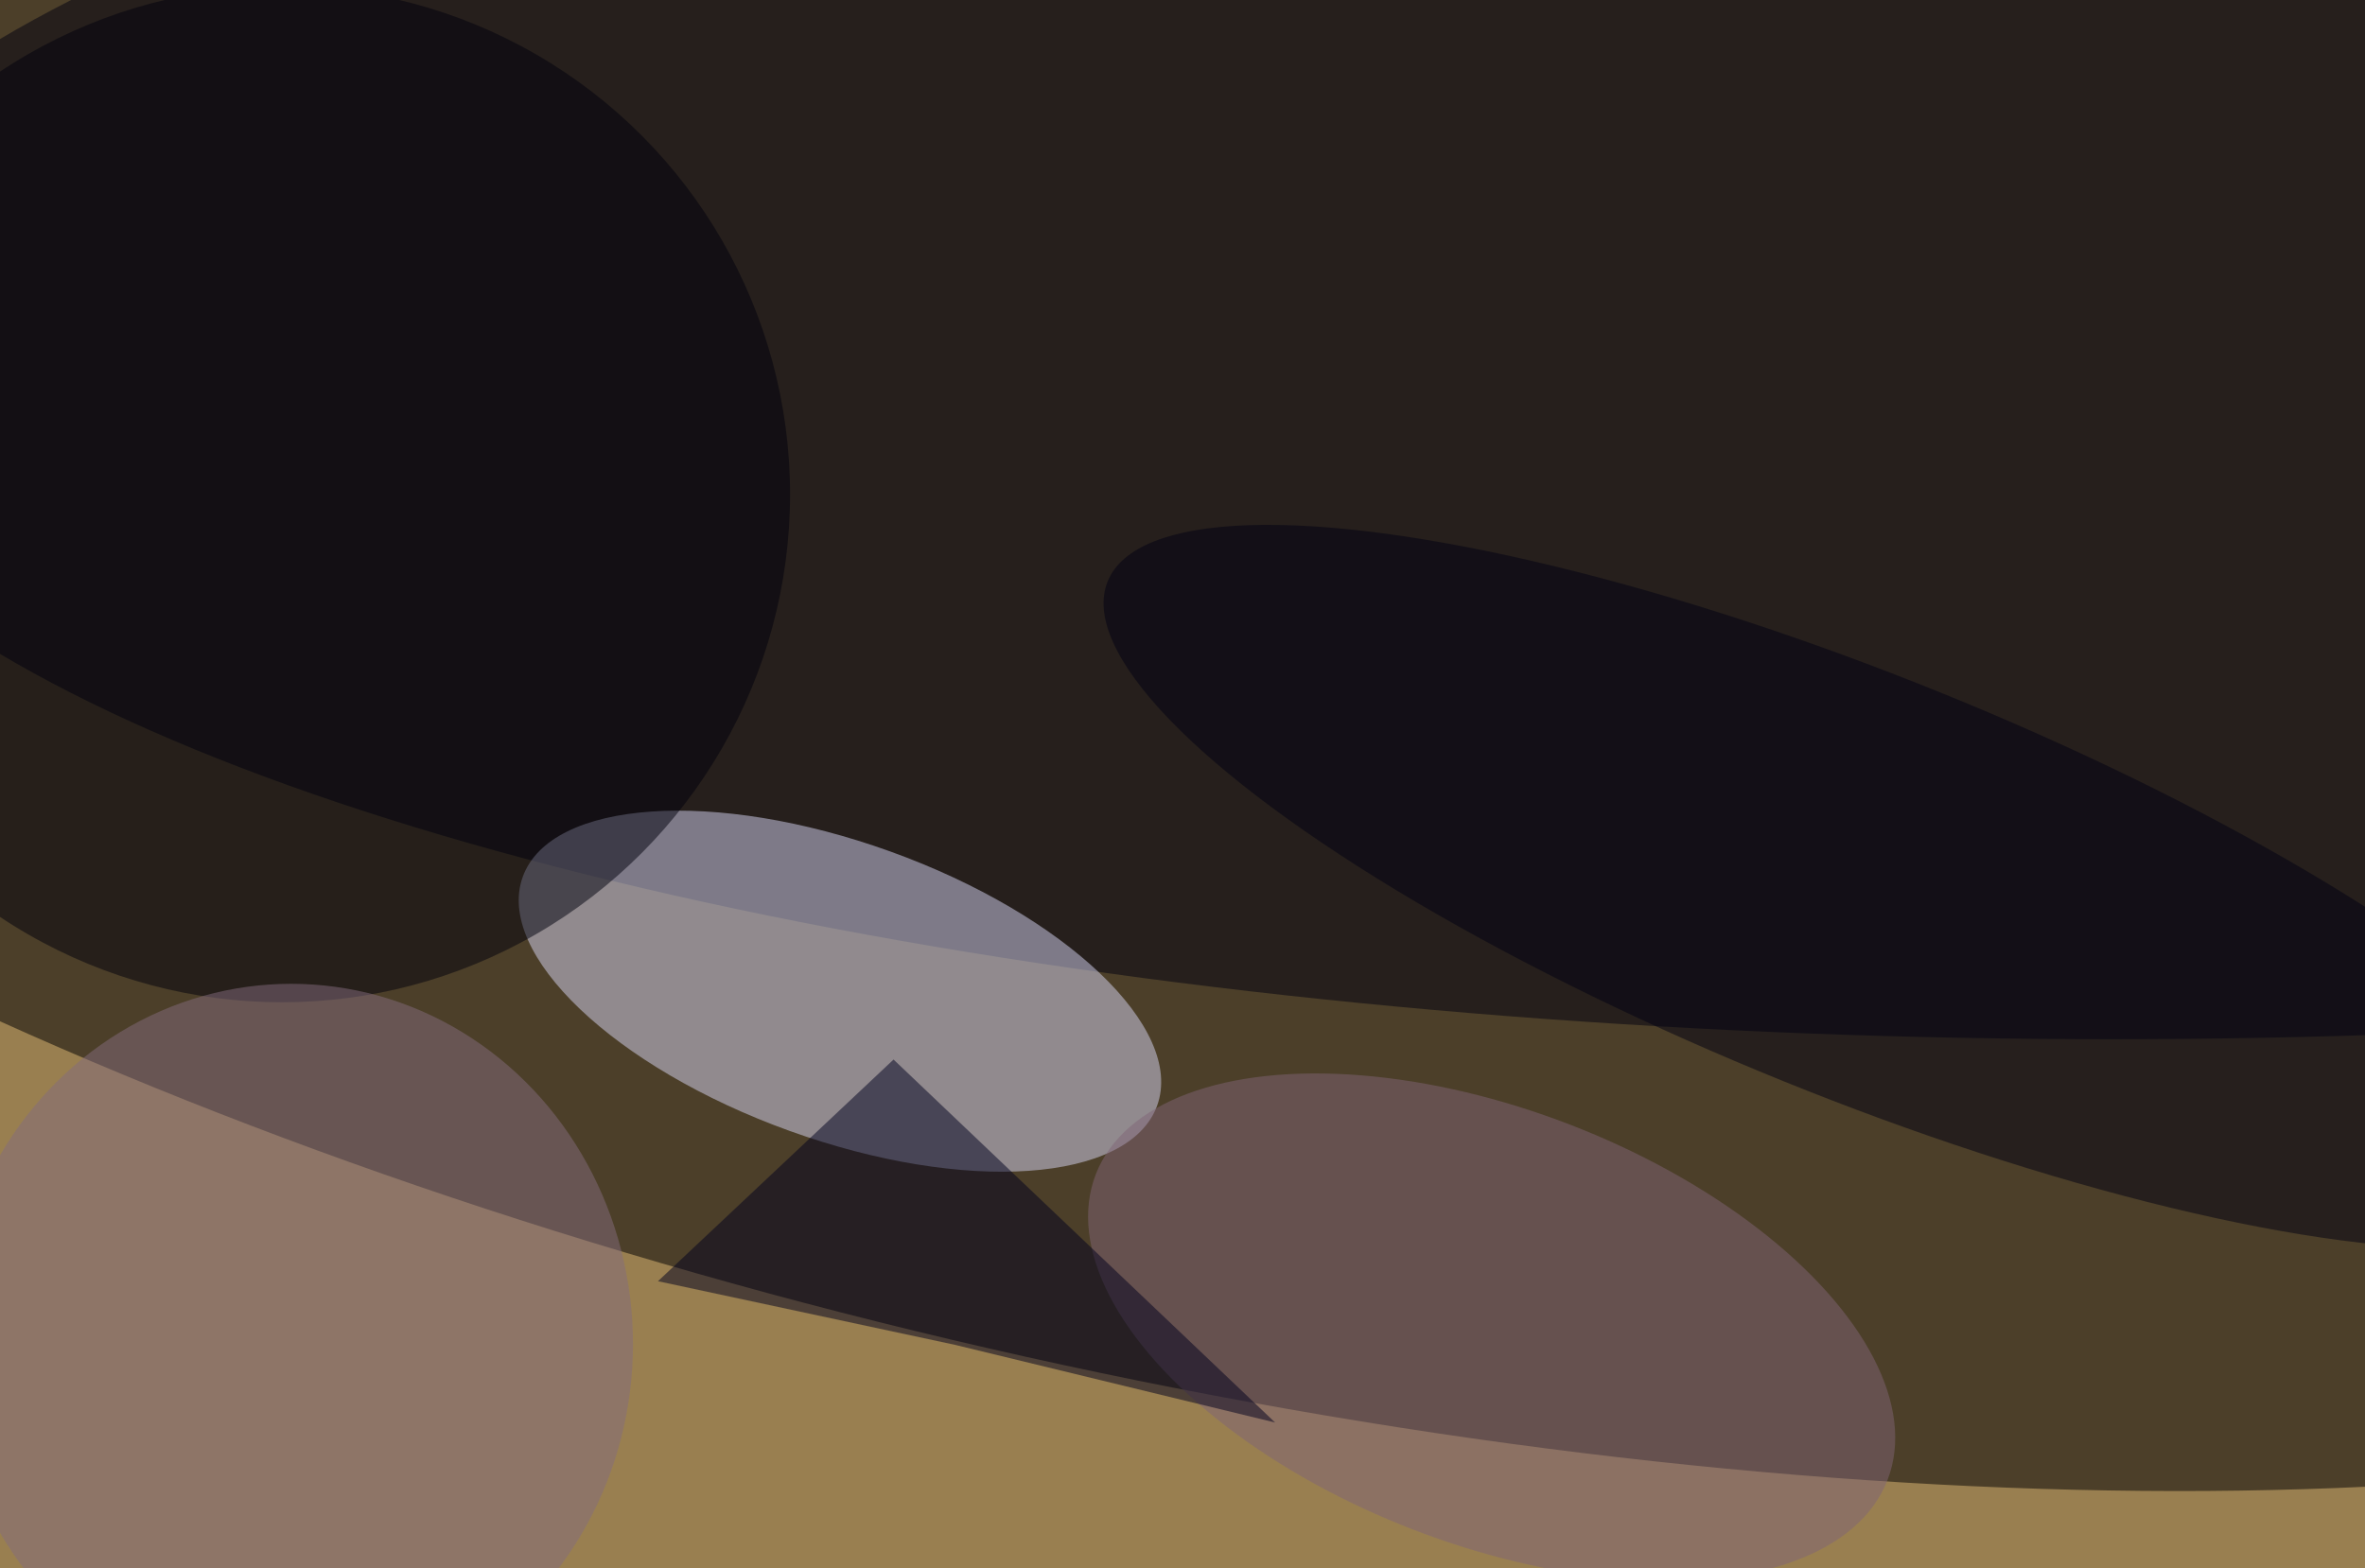 <svg xmlns="http://www.w3.org/2000/svg" width="300" height="199"><g filter="blur(12px)"><rect width="200%" height="200%" x="-50%" y="-50%" fill="#997f50"/><rect width="100%" height="100%" fill="#997f50"/><g fill-opacity=".5" transform="translate(.6 .6)scale(1.172)"><circle r="1" fill="#000002" transform="matrix(20.251 -93.666 242.275 52.382 134.8 53.6)"/><ellipse cx="228" cy="37" fill="#001" rx="255" ry="75"/><circle r="1" fill="#d7d7f4" transform="matrix(-34.333 -12.379 5.453 -15.125 90.4 106.8)"/><circle cx="30" cy="53" r="55" fill="#00000d"/><circle r="1" fill="#816576" transform="rotate(-158.9 93.8 56.6)scale(45.931 23.508)"/><circle r="1" fill="#000012" transform="matrix(-81.625 -33.066 8.52 -21.032 201 95.5)"/><ellipse cx="31" cy="145" fill="#856d7e" rx="37" ry="39"/><path fill="#00001e" d="m70.7 138.2 32.2 6.9 34.6 8.4-41.3-39.3z"/></g></g></svg>